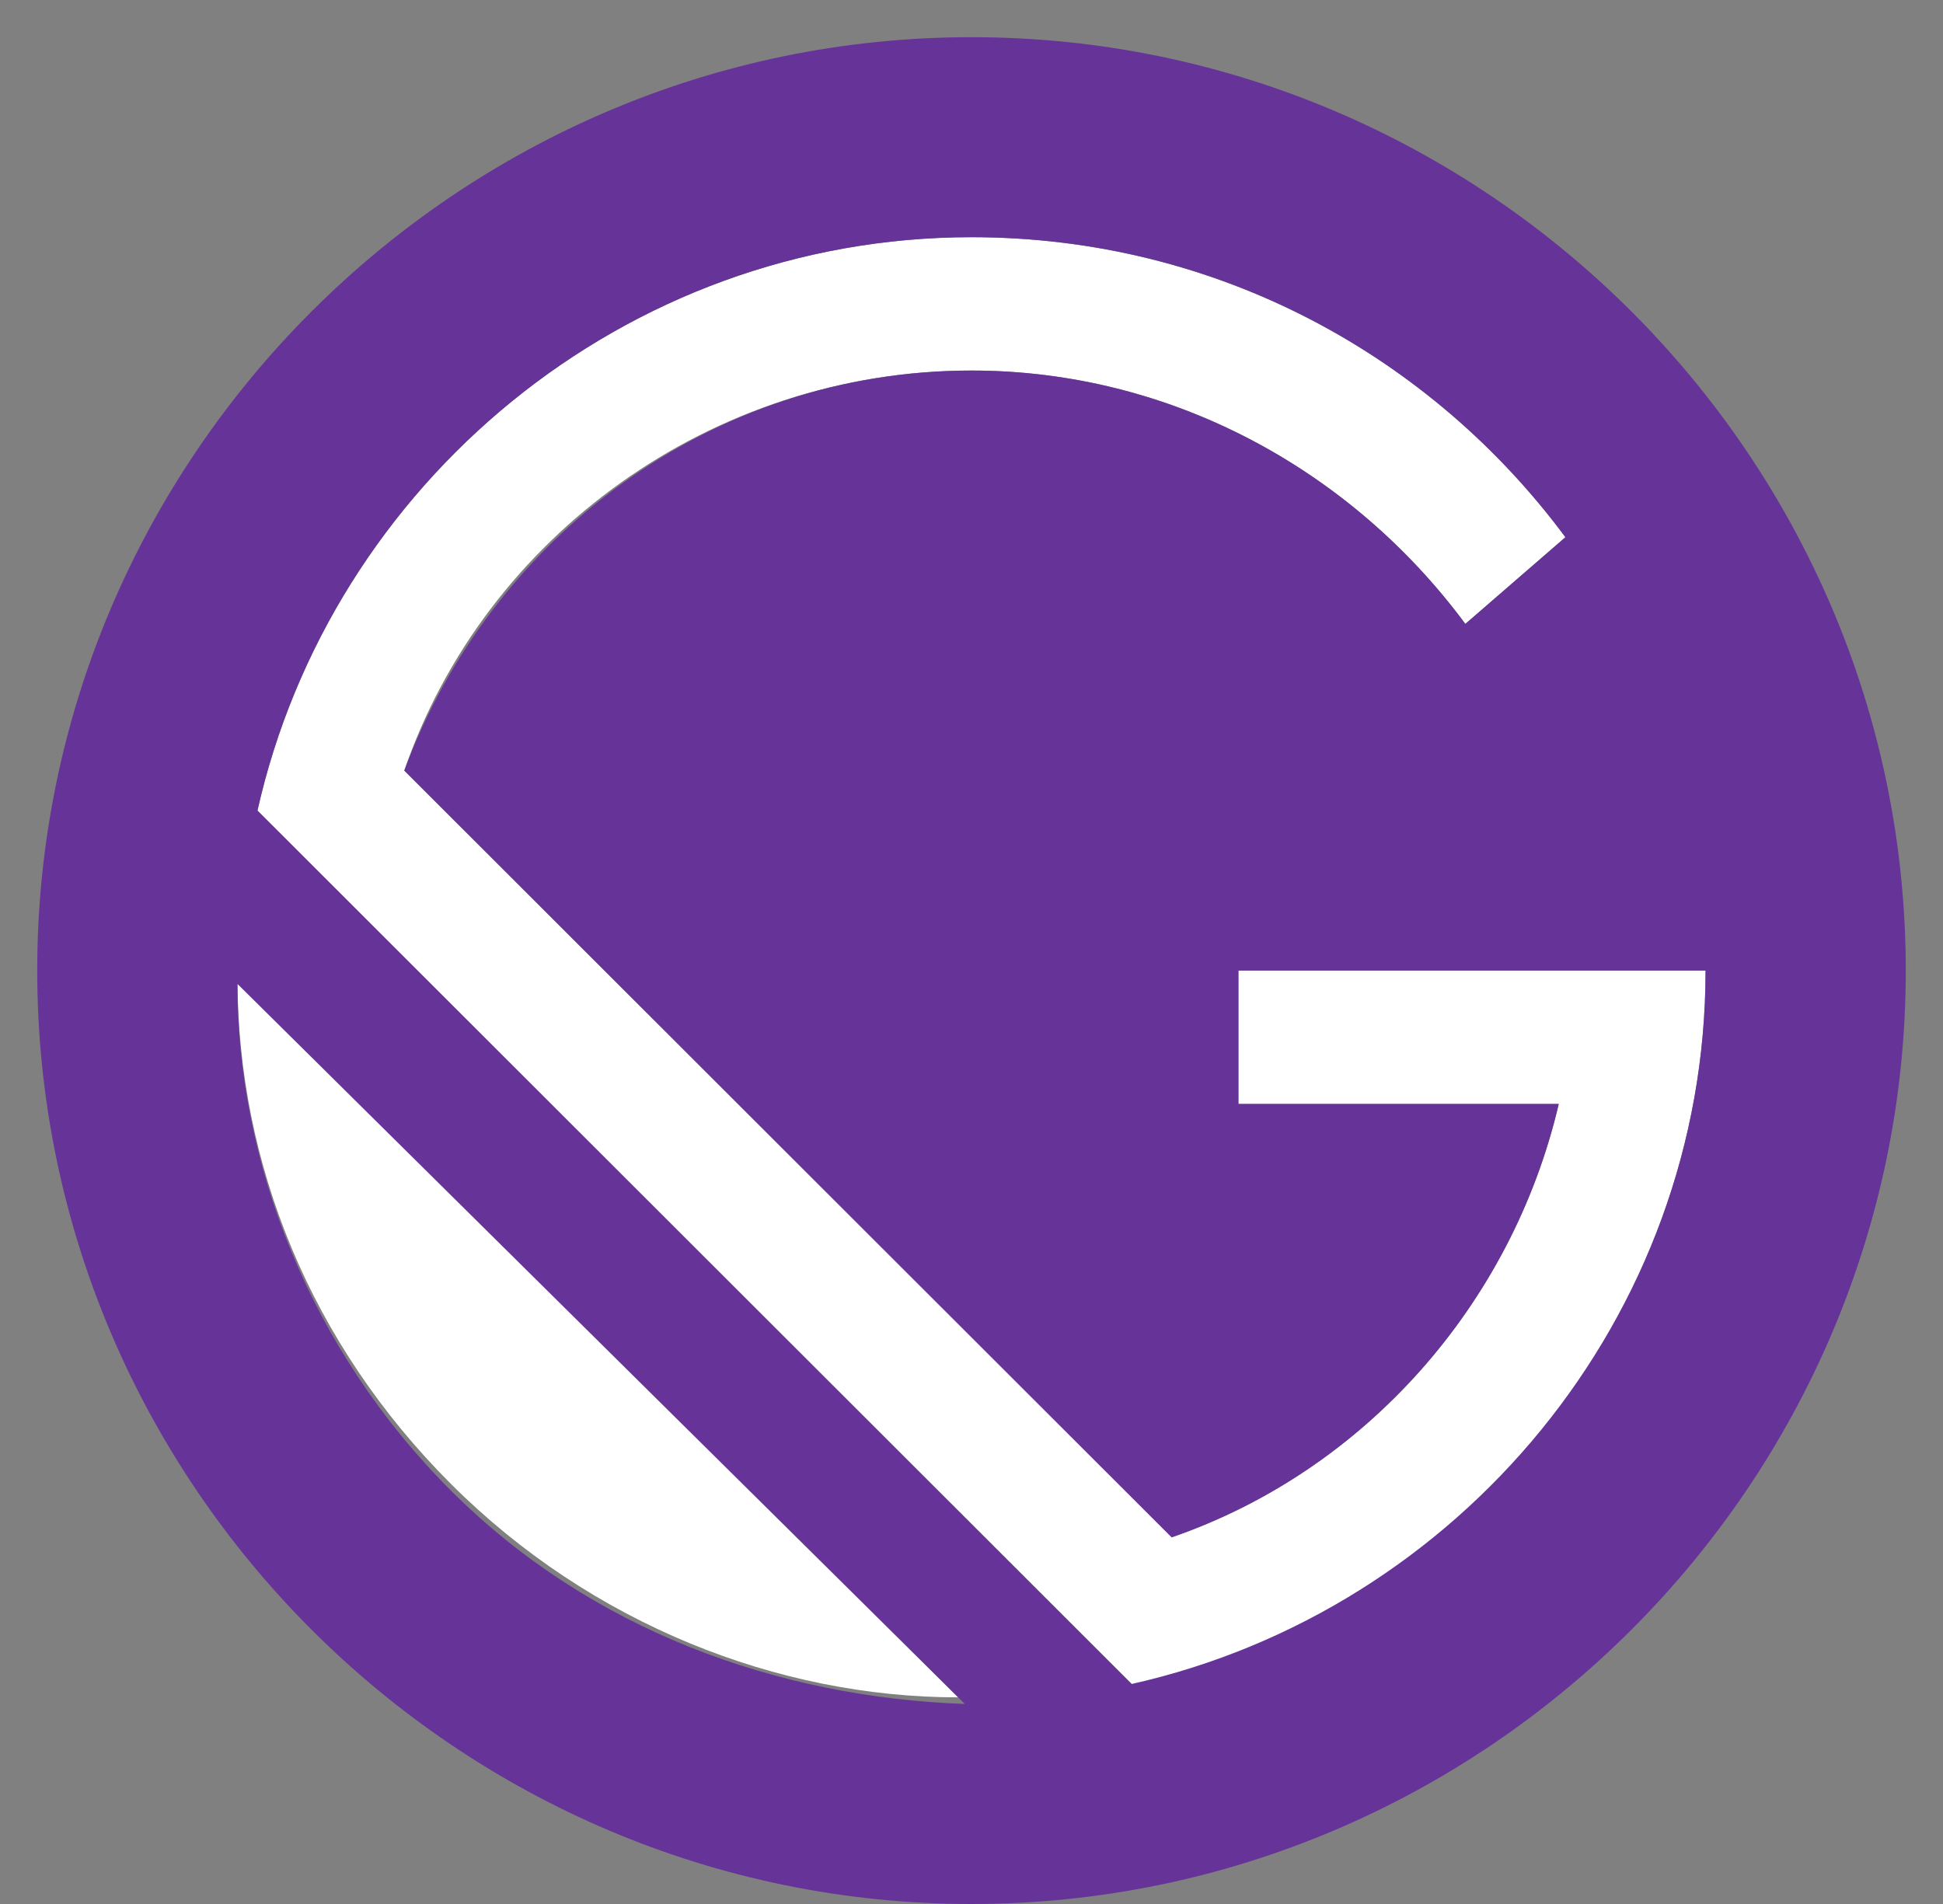 <svg width="50" height="49" viewBox="0 0 50 49" fill="none" xmlns="http://www.w3.org/2000/svg">
<rect x="0" y="0" width="50" height="49" fill="#808080" stroke="none"/>
<path d="M43.89 24.979H31.869V28.411H40.112C38.91 33.558 35.132 37.848 30.152 39.564L10.403 19.831C12.464 13.826 18.303 9.536 25 9.536C30.152 9.536 34.789 12.11 37.708 16.057L40.284 13.826C36.849 9.193 31.354 6.105 25 6.105C16.07 6.105 8.515 12.453 6.626 20.861L29.294 43.51C37.536 41.451 43.89 33.901 43.89 24.979ZM6.11 25.151C6.11 29.955 7.999 34.588 11.606 38.191C15.212 41.794 20.02 43.682 24.657 43.682L6.11 25.151Z" fill="white"/>
<path d="M25 0.957C11.777 0.957 0.958 11.766 0.958 24.978C0.958 38.19 11.777 49 25 49C38.223 49 49.042 38.19 49.042 24.978C49.042 11.766 38.223 0.957 25 0.957ZM11.605 38.362C7.999 34.758 6.11 29.954 6.11 25.321L24.828 43.852C20.02 43.681 15.211 41.965 11.605 38.362ZM29.121 43.338L6.625 20.86C8.514 12.453 16.07 6.104 25 6.104C31.354 6.104 36.849 9.193 40.283 13.825L37.708 16.056C34.788 12.11 30.152 9.536 25 9.536C18.302 9.536 12.636 13.825 10.403 19.831L30.152 39.563C35.132 37.847 38.91 33.557 40.112 28.41H31.869V24.978H43.89C43.89 33.901 37.536 41.45 29.121 43.338Z" fill="#663399"/>
</svg>
